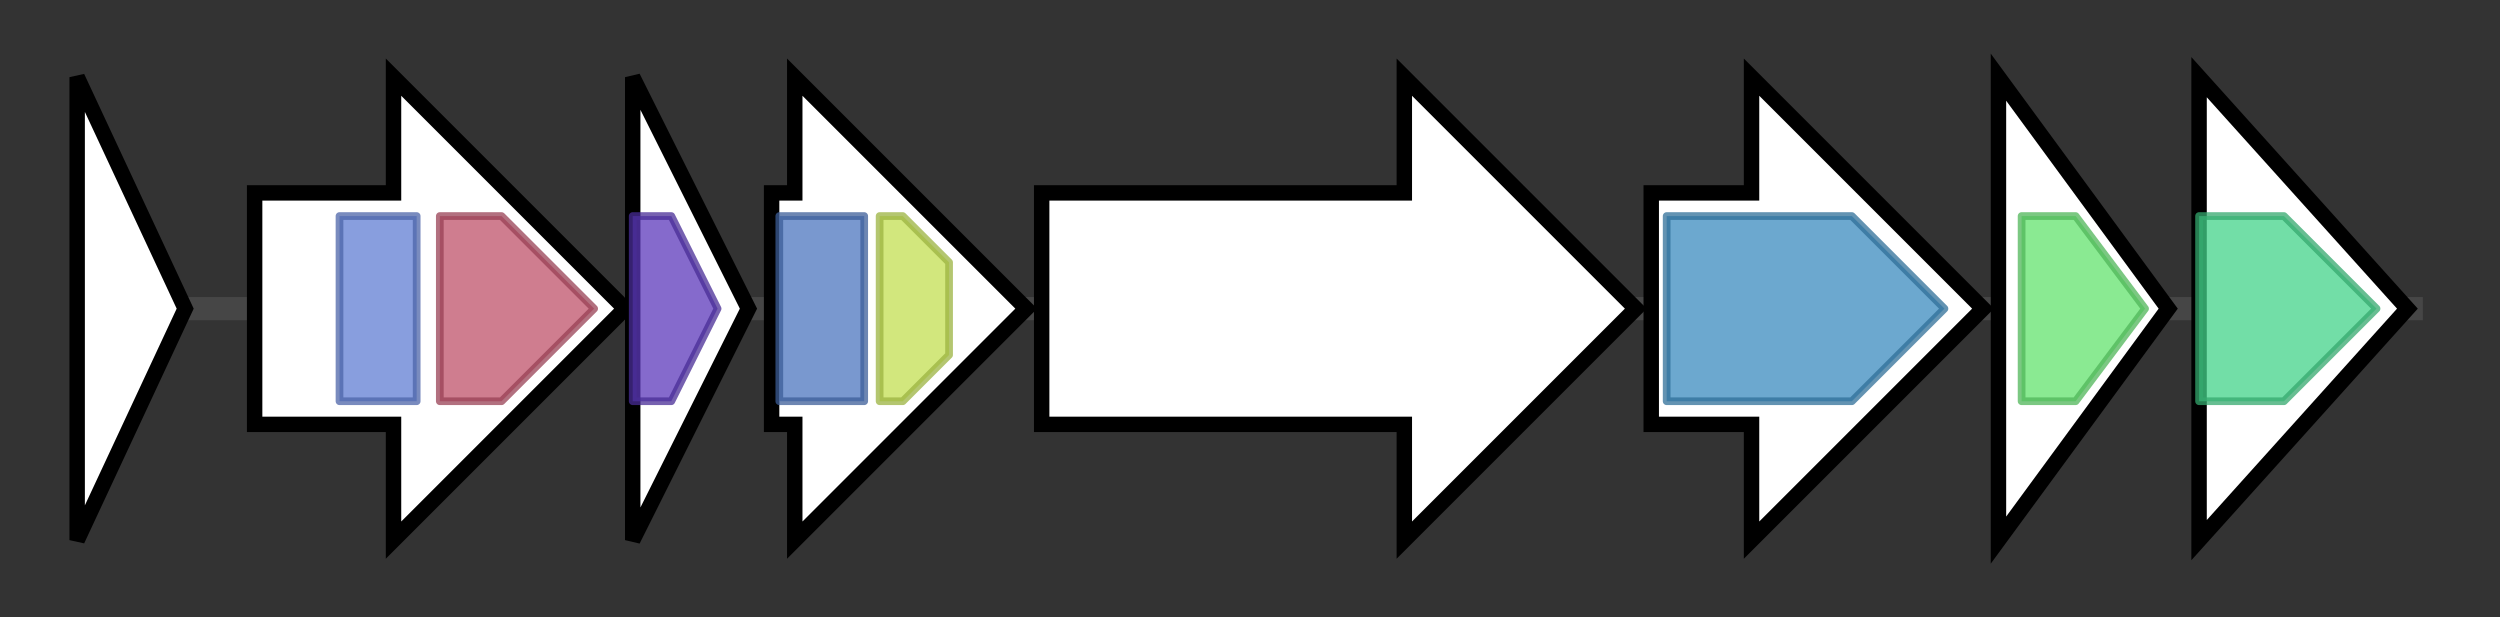 <svg version="1.1" baseProfile="full" xmlns="http://www.w3.org/2000/svg" width="324.0" height="80">
	<rect width="100%" height="100%" fill="#333333" stroke="none"/>
	<g>
		<line x1="10" y1="40.0" x2="314.0" y2="40.0" style="stroke:rgb(70,70,70); stroke-width:3 "/>
		<g>
			<title>orfA</title>
			<polygon class="orfA" points="10,10 24,40 10,70" fill="rgb(255,255,255)" fill-opacity="1.0" stroke="rgb(0,0,0)" stroke-width="2"  />
		</g>
		<g>
			<title>napH
N-acetylpuromycin N-acetylhydrolase</title>
			<polygon class="napH
N-acetylpuromycin N-acetylhydrolase" points="33,25 51,25 51,10 81,40 51,70 51,55 33,55" fill="rgb(255,255,255)" fill-opacity="1.0" stroke="rgb(0,0,0)" stroke-width="2"  />
			<g>
				<title>PA (PF02225)
"PA domain"</title>
				<rect class="PF02225" x="44" y="28" stroke-linejoin="round" width="10" height="24" fill="rgb(96,125,211)" stroke="rgb(76,100,168)" stroke-width="1" opacity="0.75" />
			</g>
			<g>
				<title>Peptidase_M28 (PF04389)
"Peptidase family M28"</title>
				<polygon class="PF04389" points="57,28 65,28 77,40 65,52 57,52" stroke-linejoin="round" width="22" height="24" fill="rgb(190,82,105)" stroke="rgb(152,65,84)" stroke-width="1" opacity="0.75" />
			</g>
		</g>
		<g>
			<title>pur7
NTP pyrophosphohydrolase</title>
			<polygon class="pur7
NTP pyrophosphohydrolase" points="82,10 97,40 82,70" fill="rgb(255,255,255)" fill-opacity="1.0" stroke="rgb(0,0,0)" stroke-width="2"  />
			<g>
				<title>NUDIX (PF00293)
"NUDIX domain"</title>
				<polygon class="PF00293" points="82,28 87,28 93,40 87,52 82,52" stroke-linejoin="round" width="13" height="24" fill="rgb(92,56,187)" stroke="rgb(73,44,149)" stroke-width="1" opacity="0.75" />
			</g>
		</g>
		<g>
			<title>pur10
Oxido-reductase</title>
			<polygon class="pur10
Oxido-reductase" points="100,25 103,25 103,10 133,40 103,70 103,55 100,55" fill="rgb(255,255,255)" fill-opacity="1.0" stroke="rgb(0,0,0)" stroke-width="2"  />
			<g>
				<title>GFO_IDH_MocA (PF01408)
"Oxidoreductase family, NAD-binding Rossmann fold"</title>
				<rect class="PF01408" x="101" y="28" stroke-linejoin="round" width="11" height="24" fill="rgb(76,117,190)" stroke="rgb(60,93,152)" stroke-width="1" opacity="0.75" />
			</g>
			<g>
				<title>GFO_IDH_MocA_C (PF02894)
"Oxidoreductase family, C-terminal alpha/beta domain"</title>
				<polygon class="PF02894" points="114,28 117,28 123,34 123,46 117,52 114,52" stroke-linejoin="round" width="9" height="24" fill="rgb(195,223,82)" stroke="rgb(155,178,65)" stroke-width="1" opacity="0.75" />
			</g>
		</g>
		<g>
			<title>pur6
Synthetase</title>
			<polygon class="pur6
Synthetase" points="135,25 182,25 182,10 212,40 182,70 182,55 135,55" fill="rgb(255,255,255)" fill-opacity="1.0" stroke="rgb(0,0,0)" stroke-width="2"  />
		</g>
		<g>
			<title>pur4
Amino-transferase</title>
			<polygon class="pur4
Amino-transferase" points="214,25 227,25 227,10 257,40 227,70 227,55 214,55" fill="rgb(255,255,255)" fill-opacity="1.0" stroke="rgb(0,0,0)" stroke-width="2"  />
			<g>
				<title>DegT_DnrJ_EryC1 (PF01041)
"DegT/DnrJ/EryC1/StrS aminotransferase family"</title>
				<polygon class="PF01041" points="216,28 240,28 252,40 252,40 240,52 216,52" stroke-linejoin="round" width="36" height="24" fill="rgb(59,139,191)" stroke="rgb(47,111,152)" stroke-width="1" opacity="0.75" />
			</g>
		</g>
		<g>
			<title>pur5
N-methyl-transferase</title>
			<polygon class="pur5
N-methyl-transferase" points="259,10 281,40 259,70" fill="rgb(255,255,255)" fill-opacity="1.0" stroke="rgb(0,0,0)" stroke-width="2"  />
			<g>
				<title>MTS (PF05175)
"Methyltransferase small domain"</title>
				<polygon class="PF05175" points="262,28 269,28 278,40 269,52 262,52" stroke-linejoin="round" width="18" height="24" fill="rgb(99,227,110)" stroke="rgb(79,181,88)" stroke-width="1" opacity="0.75" />
			</g>
		</g>
		<g>
			<title>pur3
Mono-phosphatase</title>
			<polygon class="pur3
Mono-phosphatase" points="285,10 312,40 285,70" fill="rgb(255,255,255)" fill-opacity="1.0" stroke="rgb(0,0,0)" stroke-width="2"  />
			<g>
				<title>Inositol_P (PF00459)
"Inositol monophosphatase family"</title>
				<polygon class="PF00459" points="285,28 296,28 308,40 296,52 285,52" stroke-linejoin="round" width="26" height="24" fill="rgb(67,210,137)" stroke="rgb(53,168,109)" stroke-width="1" opacity="0.75" />
			</g>
		</g>
	</g>
</svg>
